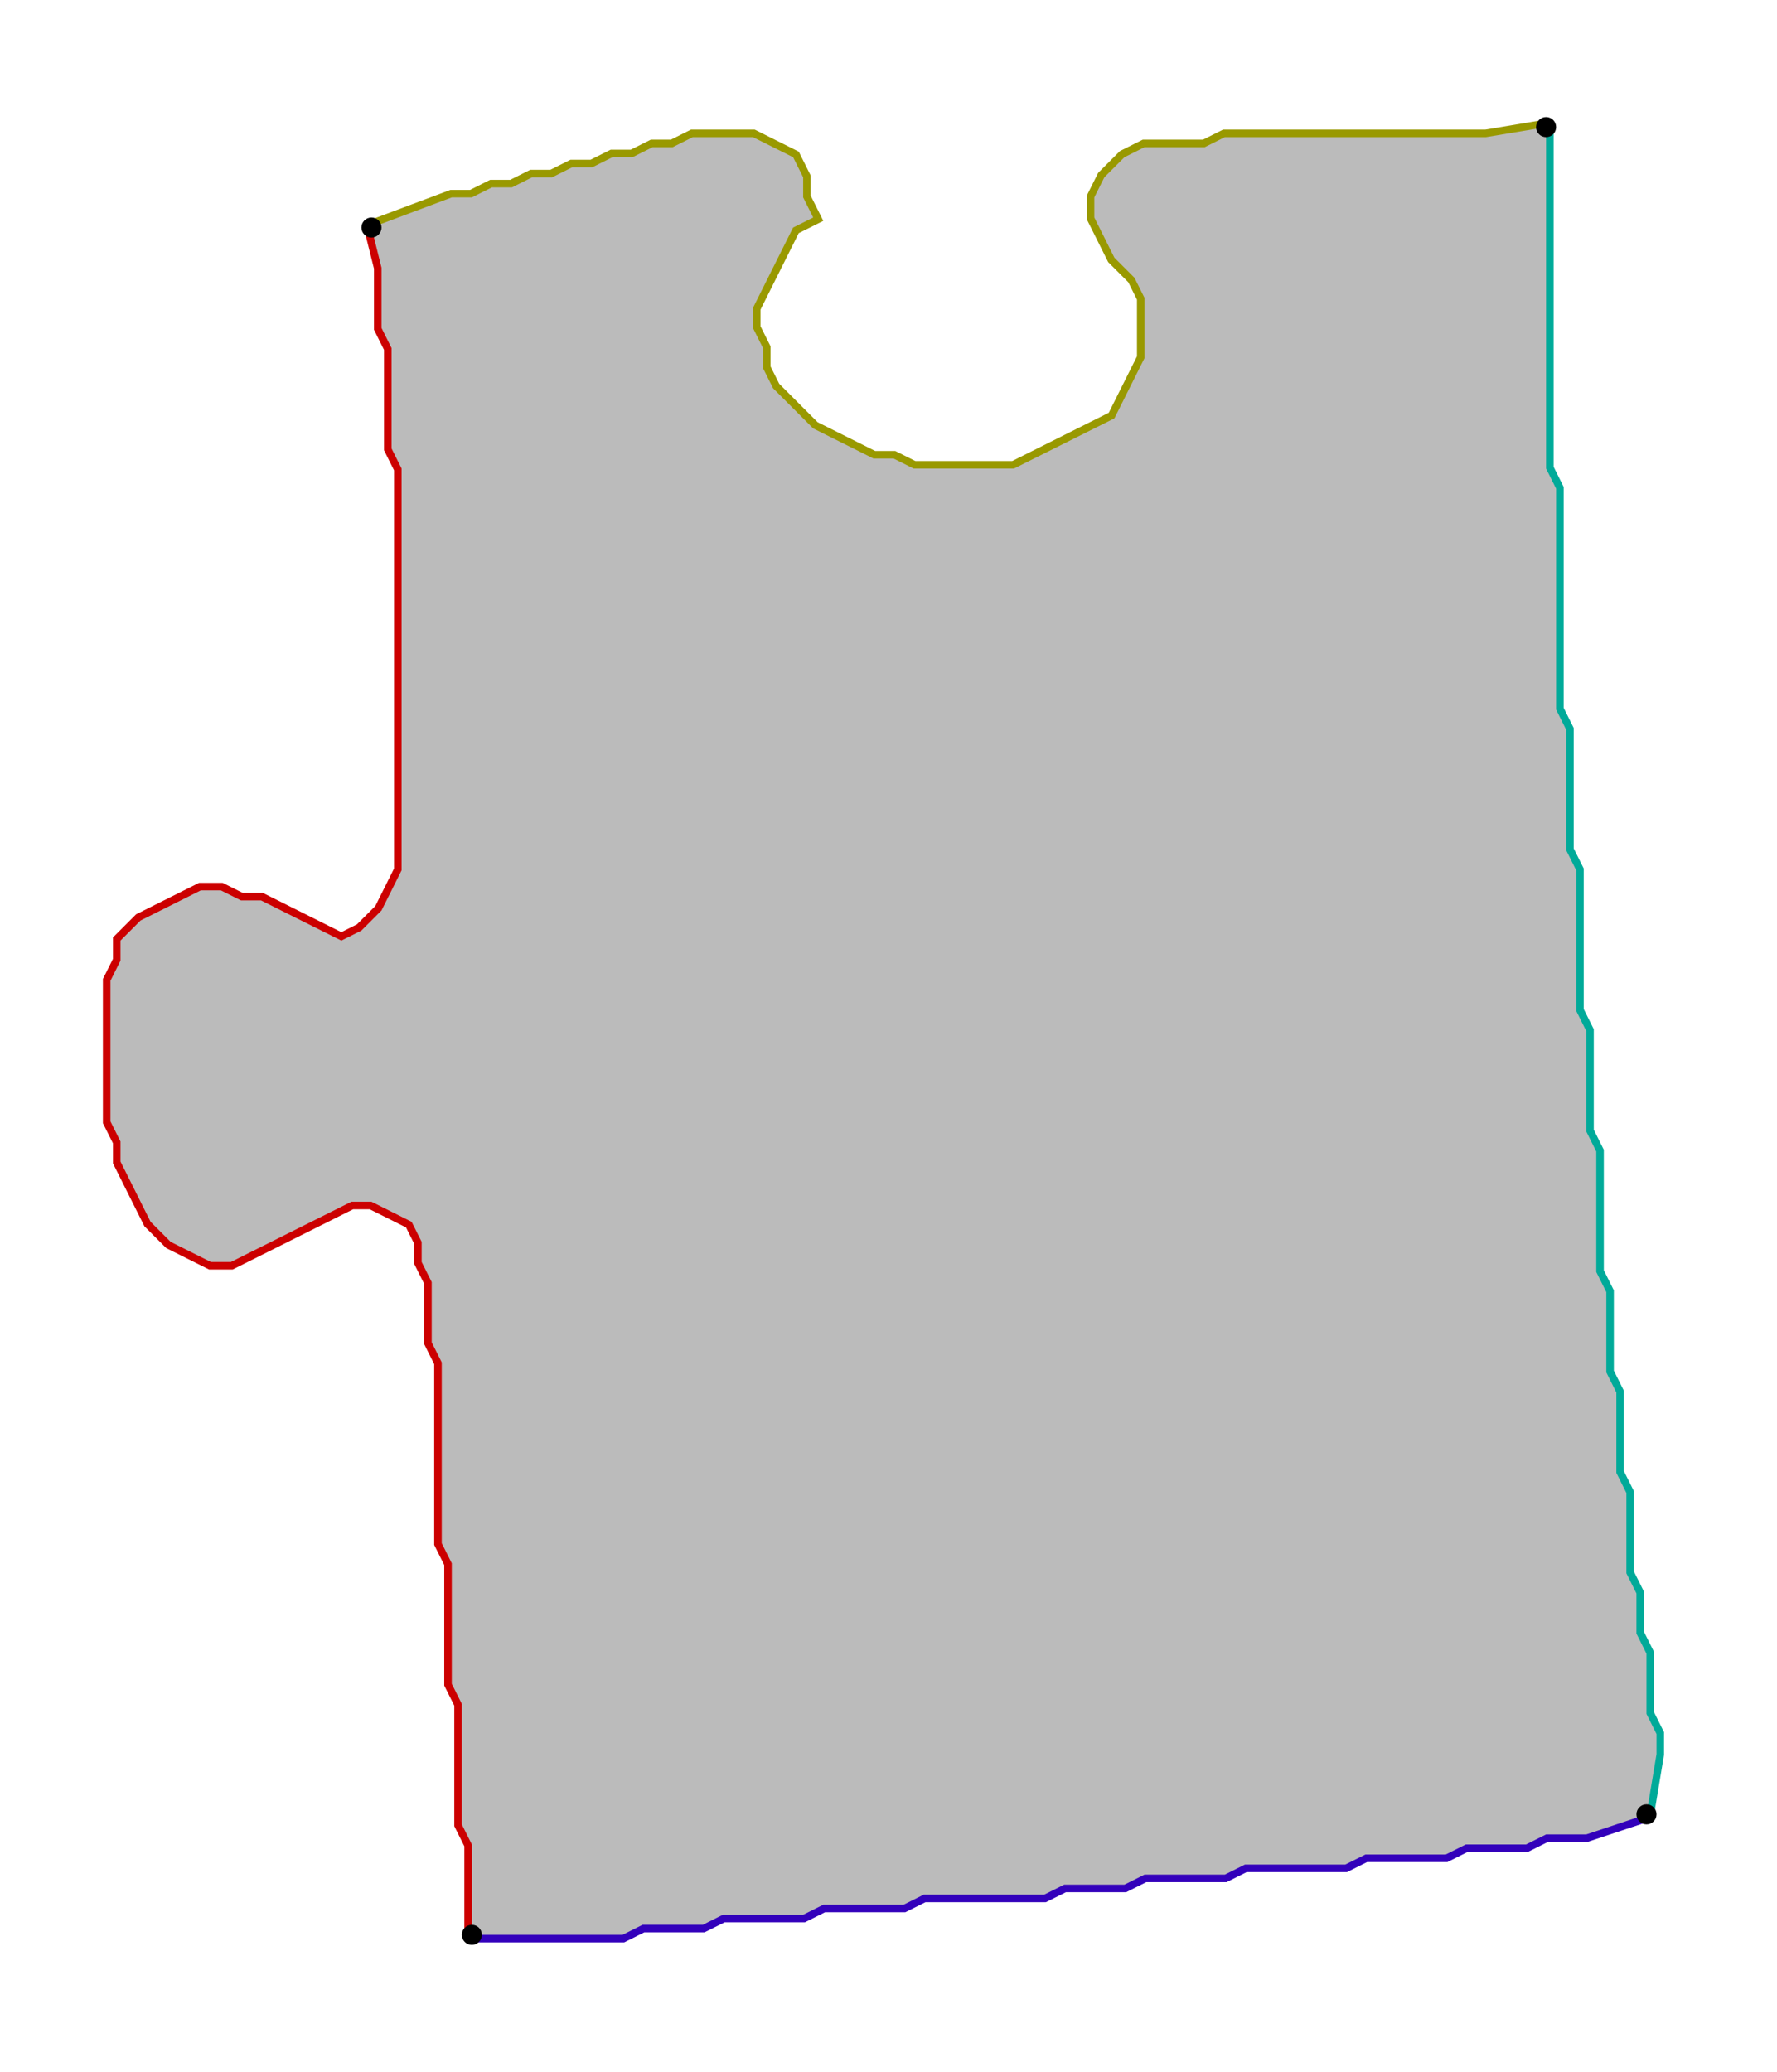 <?xml version="1.0" encoding="UTF-8" standalone="no"?><svg width="471" height="549" viewBox="-10 -10 177 203" xmlns="http://www.w3.org/2000/svg" xmlns:xlink="http://www.w3.org/1999/xlink"><polyline points="37,181 37,176 37,174 37,172 36,170 36,168 36,166 36,164 36,162 36,160 36,158 35,156 35,154 35,152 35,150 35,148 35,146 35,144 34,142 34,140 34,138 34,136 34,134 34,132 34,130 34,128 34,126 34,124 33,122 33,120 33,118 33,116 32,114 32,112 31,110 29,109 27,108 25,108 23,109 21,110 19,111 17,112 15,113 13,114 11,114 9,113 7,112 5,110 4,108 3,106 2,104 2,102 1,100 1,98 1,96 1,94 1,92 1,90 1,88 1,86 2,84 2,82 4,80 6,79 8,78 10,77 12,77 14,78 16,78 18,79 20,80 22,81 24,82 26,81 28,79 29,77 30,75 30,73 30,71 30,69 30,67 30,65 30,63 30,61 30,59 30,57 30,55 30,53 30,51 30,49 30,47 30,45 30,43 30,41 30,39 30,37 30,35 29,33 29,31 29,29 29,27 29,25 29,23 28,21 28,19 28,17 28,15 27,11" style="fill:none; stroke:#cc0000; stroke-width:1.5" /><polyline points="27,11 35,8 37,8 39,7 41,7 43,6 45,6 47,5 49,5 51,4 53,4 55,3 57,3 59,2 61,2 63,2 65,2 67,3 69,4 70,6 70,8 71,10 69,11 68,13 67,15 66,17 65,19 65,21 66,23 66,25 67,27 69,29 71,31 73,32 75,33 77,34 79,34 81,35 83,35 85,35 87,35 89,35 91,35 93,34 95,33 97,32 99,31 101,30 102,28 103,26 104,24 104,22 104,20 104,18 103,16 101,14 100,12 99,10 99,8 100,6 102,4 104,3 106,3 108,3 110,3 112,2 114,2 116,2 118,2 120,2 122,2 124,2 126,2 128,2 130,2 132,2 134,2 136,2 138,2 144,1" style="fill:none; stroke:#999900; stroke-width:1.5" /><polyline points="144,1 144,5 144,7 144,9 144,11 144,13 144,15 144,17 144,19 144,21 144,23 144,25 144,27 144,29 144,31 144,33 144,35 145,37 145,39 145,41 145,43 145,45 145,47 145,49 145,51 145,53 145,55 145,57 145,59 146,61 146,63 146,65 146,67 146,69 146,71 146,73 147,75 147,77 147,79 147,81 147,83 147,85 147,87 147,89 148,91 148,93 148,95 148,97 148,99 148,101 149,103 149,105 149,107 149,109 149,111 149,113 149,115 150,117 150,119 150,121 150,123 150,125 151,127 151,129 151,131 151,133 151,135 152,137 152,139 152,141 152,143 152,145 153,147 153,149 153,151 154,153 154,155 154,157 154,159 155,161 155,163 154,169" style="fill:none; stroke:#00aa99; stroke-width:1.5" /><polyline points="154,169 148,171 146,171 144,171 142,172 140,172 138,172 136,172 134,173 132,173 130,173 128,173 126,173 124,174 122,174 120,174 118,174 116,174 114,174 112,175 110,175 108,175 106,175 104,175 102,176 100,176 98,176 96,176 94,177 92,177 90,177 88,177 86,177 84,177 82,177 80,178 78,178 76,178 74,178 72,178 70,179 68,179 66,179 64,179 62,179 60,180 58,180 56,180 54,180 52,181 50,181 48,181 46,181 44,181 37,181" style="fill:none; stroke:#3300bb; stroke-width:1.5" /><polyline points="37,181 37,176 37,174 37,172 36,170 36,168 36,166 36,164 36,162 36,160 36,158 35,156 35,154 35,152 35,150 35,148 35,146 35,144 34,142 34,140 34,138 34,136 34,134 34,132 34,130 34,128 34,126 34,124 33,122 33,120 33,118 33,116 32,114 32,112 31,110 29,109 27,108 25,108 23,109 21,110 19,111 17,112 15,113 13,114 11,114 9,113 7,112 5,110 4,108 3,106 2,104 2,102 1,100 1,98 1,96 1,94 1,92 1,90 1,88 1,86 2,84 2,82 4,80 6,79 8,78 10,77 12,77 14,78 16,78 18,79 20,80 22,81 24,82 26,81 28,79 29,77 30,75 30,73 30,71 30,69 30,67 30,65 30,63 30,61 30,59 30,57 30,55 30,53 30,51 30,49 30,47 30,45 30,43 30,41 30,39 30,37 30,35 29,33 29,31 29,29 29,27 29,25 29,23 28,21 28,19 28,17 28,15 27,11 35,8 37,8 39,7 41,7 43,6 45,6 47,5 49,5 51,4 53,4 55,3 57,3 59,2 61,2 63,2 65,2 67,3 69,4 70,6 70,8 71,10 69,11 68,13 67,15 66,17 65,19 65,21 66,23 66,25 67,27 69,29 71,31 73,32 75,33 77,34 79,34 81,35 83,35 85,35 87,35 89,35 91,35 93,34 95,33 97,32 99,31 101,30 102,28 103,26 104,24 104,22 104,20 104,18 103,16 101,14 100,12 99,10 99,8 100,6 102,4 104,3 106,3 108,3 110,3 112,2 114,2 116,2 118,2 120,2 122,2 124,2 126,2 128,2 130,2 132,2 134,2 136,2 138,2 144,1 144,5 144,7 144,9 144,11 144,13 144,15 144,17 144,19 144,21 144,23 144,25 144,27 144,29 144,31 144,33 144,35 145,37 145,39 145,41 145,43 145,45 145,47 145,49 145,51 145,53 145,55 145,57 145,59 146,61 146,63 146,65 146,67 146,69 146,71 146,73 147,75 147,77 147,79 147,81 147,83 147,85 147,87 147,89 148,91 148,93 148,95 148,97 148,99 148,101 149,103 149,105 149,107 149,109 149,111 149,113 149,115 150,117 150,119 150,121 150,123 150,125 151,127 151,129 151,131 151,133 151,135 152,137 152,139 152,141 152,143 152,145 153,147 153,149 153,151 154,153 154,155 154,157 154,159 155,161 155,163 154,169 148,171 146,171 144,171 142,172 140,172 138,172 136,172 134,173 132,173 130,173 128,173 126,173 124,174 122,174 120,174 118,174 116,174 114,174 112,175 110,175 108,175 106,175 104,175 102,176 100,176 98,176 96,176 94,177 92,177 90,177 88,177 86,177 84,177 82,177 80,178 78,178 76,178 74,178 72,178 70,179 68,179 66,179 64,179 62,179 60,180 58,180 56,180 54,180 52,181 50,181 48,181 46,181 44,181 37,181" style="fill:#bbbbbb; stroke-width:0" /><circle cx="37" cy="181" r="1.0" style="fill:#000000; stroke-width:0" /><circle cx="27" cy="11" r="1.0" style="fill:#000000; stroke-width:0" /><circle cx="144" cy="1" r="1.0" style="fill:#000000; stroke-width:0" /><circle cx="154" cy="169" r="1.0" style="fill:#000000; stroke-width:0" /></svg>